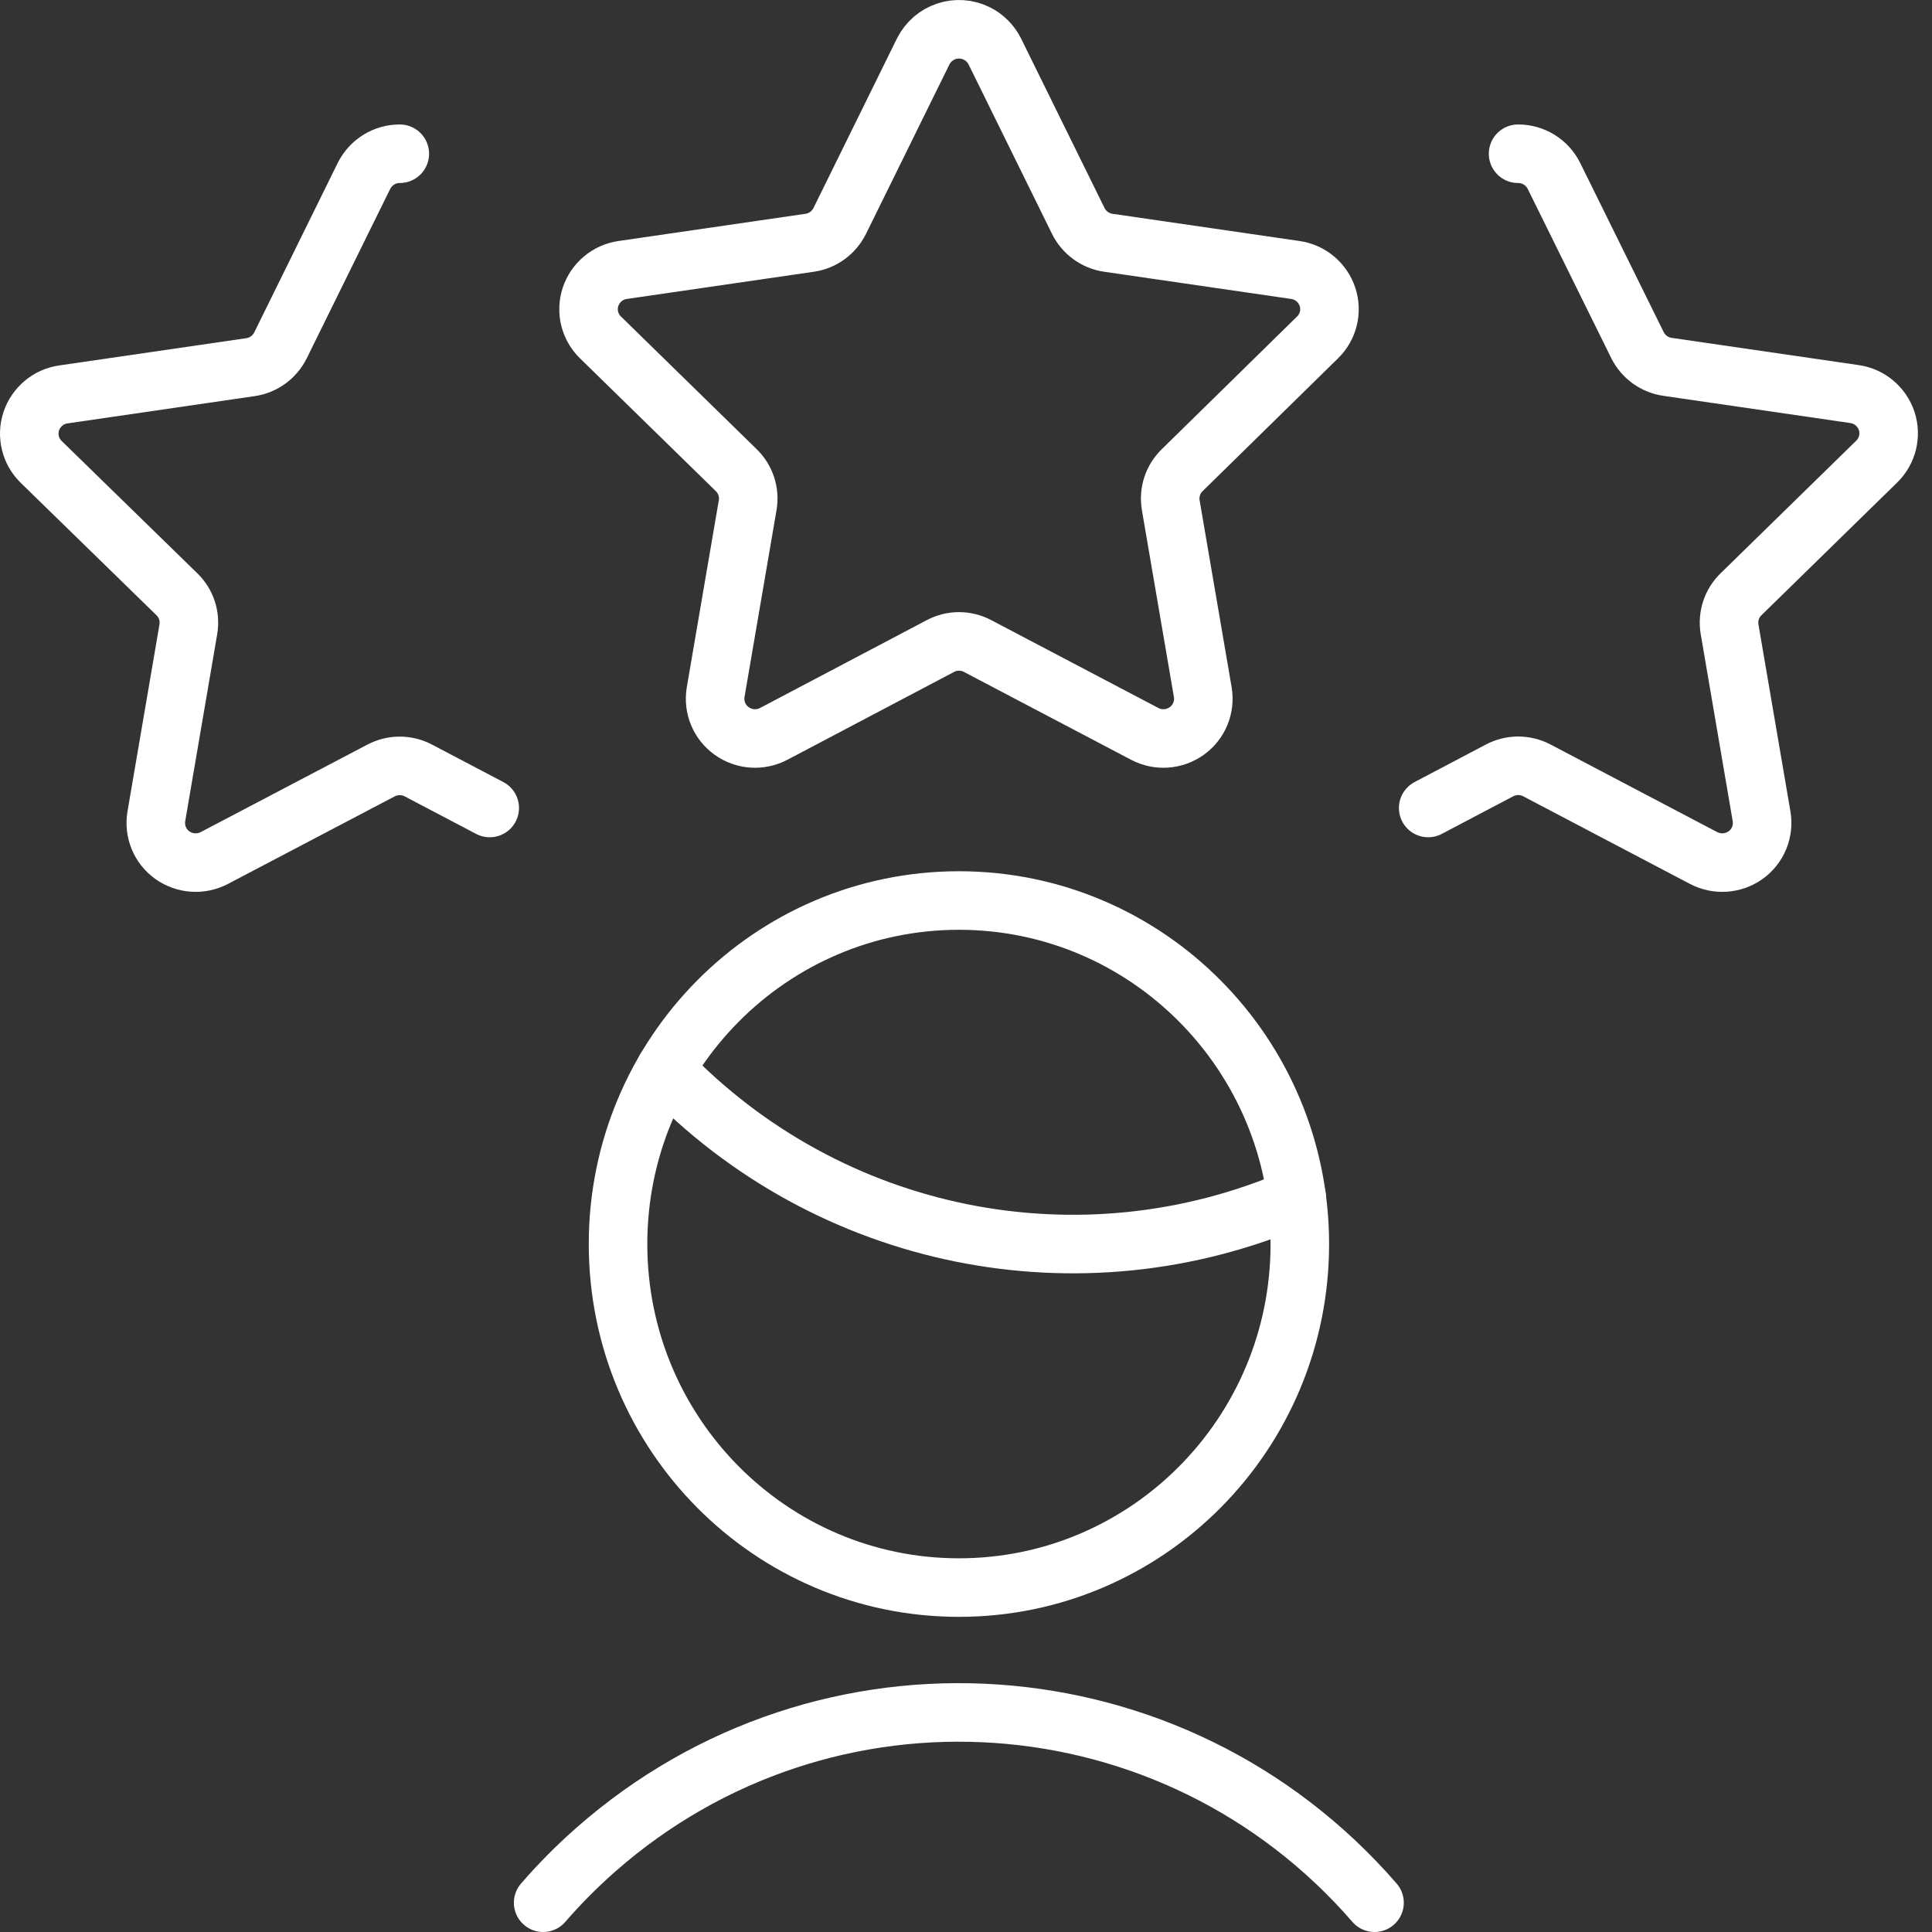 <svg width="66" height="66" viewBox="0 0 66 66" fill="none" xmlns="http://www.w3.org/2000/svg">
<rect x="0" y="0" width="66" height="66" fill="#333333" stroke="none"/>
<path d="M31.536 1.761C31.877 1.079 32.702 0.805 33.379 1.148C33.641 1.282 33.854 1.496 33.986 1.761L36.835 7.547C37.035 7.95 37.418 8.229 37.86 8.293L44.251 9.223C44.761 9.295 45.186 9.651 45.349 10.142C45.511 10.632 45.377 11.171 45.008 11.528L40.384 16.063C40.067 16.371 39.921 16.817 39.994 17.255L41.089 23.648C41.174 24.158 40.961 24.672 40.542 24.971C40.12 25.274 39.564 25.312 39.105 25.07L33.399 22.071C33 21.858 32.522 21.858 32.123 22.071L26.432 25.07C25.972 25.312 25.417 25.274 24.995 24.971C24.575 24.672 24.363 24.158 24.447 23.648L25.542 17.255C25.616 16.817 25.47 16.371 25.153 16.063L20.514 11.528C20.145 11.171 20.012 10.632 20.173 10.142C20.337 9.651 20.762 9.295 21.271 9.223L27.663 8.293C28.105 8.229 28.487 7.95 28.687 7.547L31.536 1.761Z" stroke="white" stroke-width="2" stroke-linecap="round" stroke-linejoin="round"/>
<path d="M16.73 27.602L14.294 26.322C13.893 26.111 13.415 26.111 13.015 26.322L7.326 29.309C6.866 29.551 6.31 29.514 5.886 29.212C5.467 28.913 5.255 28.397 5.341 27.887L6.434 21.497C6.509 21.059 6.364 20.613 6.047 20.305L1.406 15.778C1.039 15.42 0.907 14.882 1.067 14.393C1.231 13.902 1.656 13.546 2.165 13.474L8.554 12.543C8.997 12.48 9.381 12.201 9.582 11.798L12.433 6.011C12.665 5.544 13.14 5.25 13.658 5.252" stroke="white" stroke-width="2" stroke-linecap="round" stroke-linejoin="round"/>
<path d="M48.789 27.602L51.225 26.319C51.626 26.108 52.104 26.108 52.504 26.319L58.193 29.309C58.653 29.551 59.209 29.514 59.633 29.212C60.052 28.913 60.264 28.397 60.178 27.887L59.085 21.497C59.011 21.059 59.155 20.613 59.472 20.305L64.113 15.767C64.48 15.409 64.612 14.87 64.452 14.381C64.288 13.89 63.863 13.534 63.354 13.462L56.965 12.532C56.522 12.469 56.138 12.19 55.937 11.787L53.086 6.011C52.854 5.544 52.379 5.25 51.86 5.252" stroke="white" stroke-width="2" stroke-linecap="round" stroke-linejoin="round"/>
<path d="M46.956 65C40.104 57.096 28.193 56.287 20.35 63.191C19.712 63.752 19.112 64.357 18.555 65" stroke="white" stroke-width="2" stroke-linecap="round" stroke-linejoin="round"/>
<path d="M22.723 36.541C28.314 42.376 36.905 44.116 44.3 40.911" stroke="white" stroke-width="2" stroke-linecap="round" stroke-linejoin="round"/>
<path d="M21.113 42.499C21.113 48.98 26.327 54.234 32.759 54.234C39.19 54.234 44.404 48.98 44.404 42.499C44.404 36.017 39.19 30.763 32.759 30.763C26.327 30.763 21.113 36.017 21.113 42.499Z" stroke="white" stroke-width="2" stroke-linecap="round" stroke-linejoin="round"/>
</svg>
